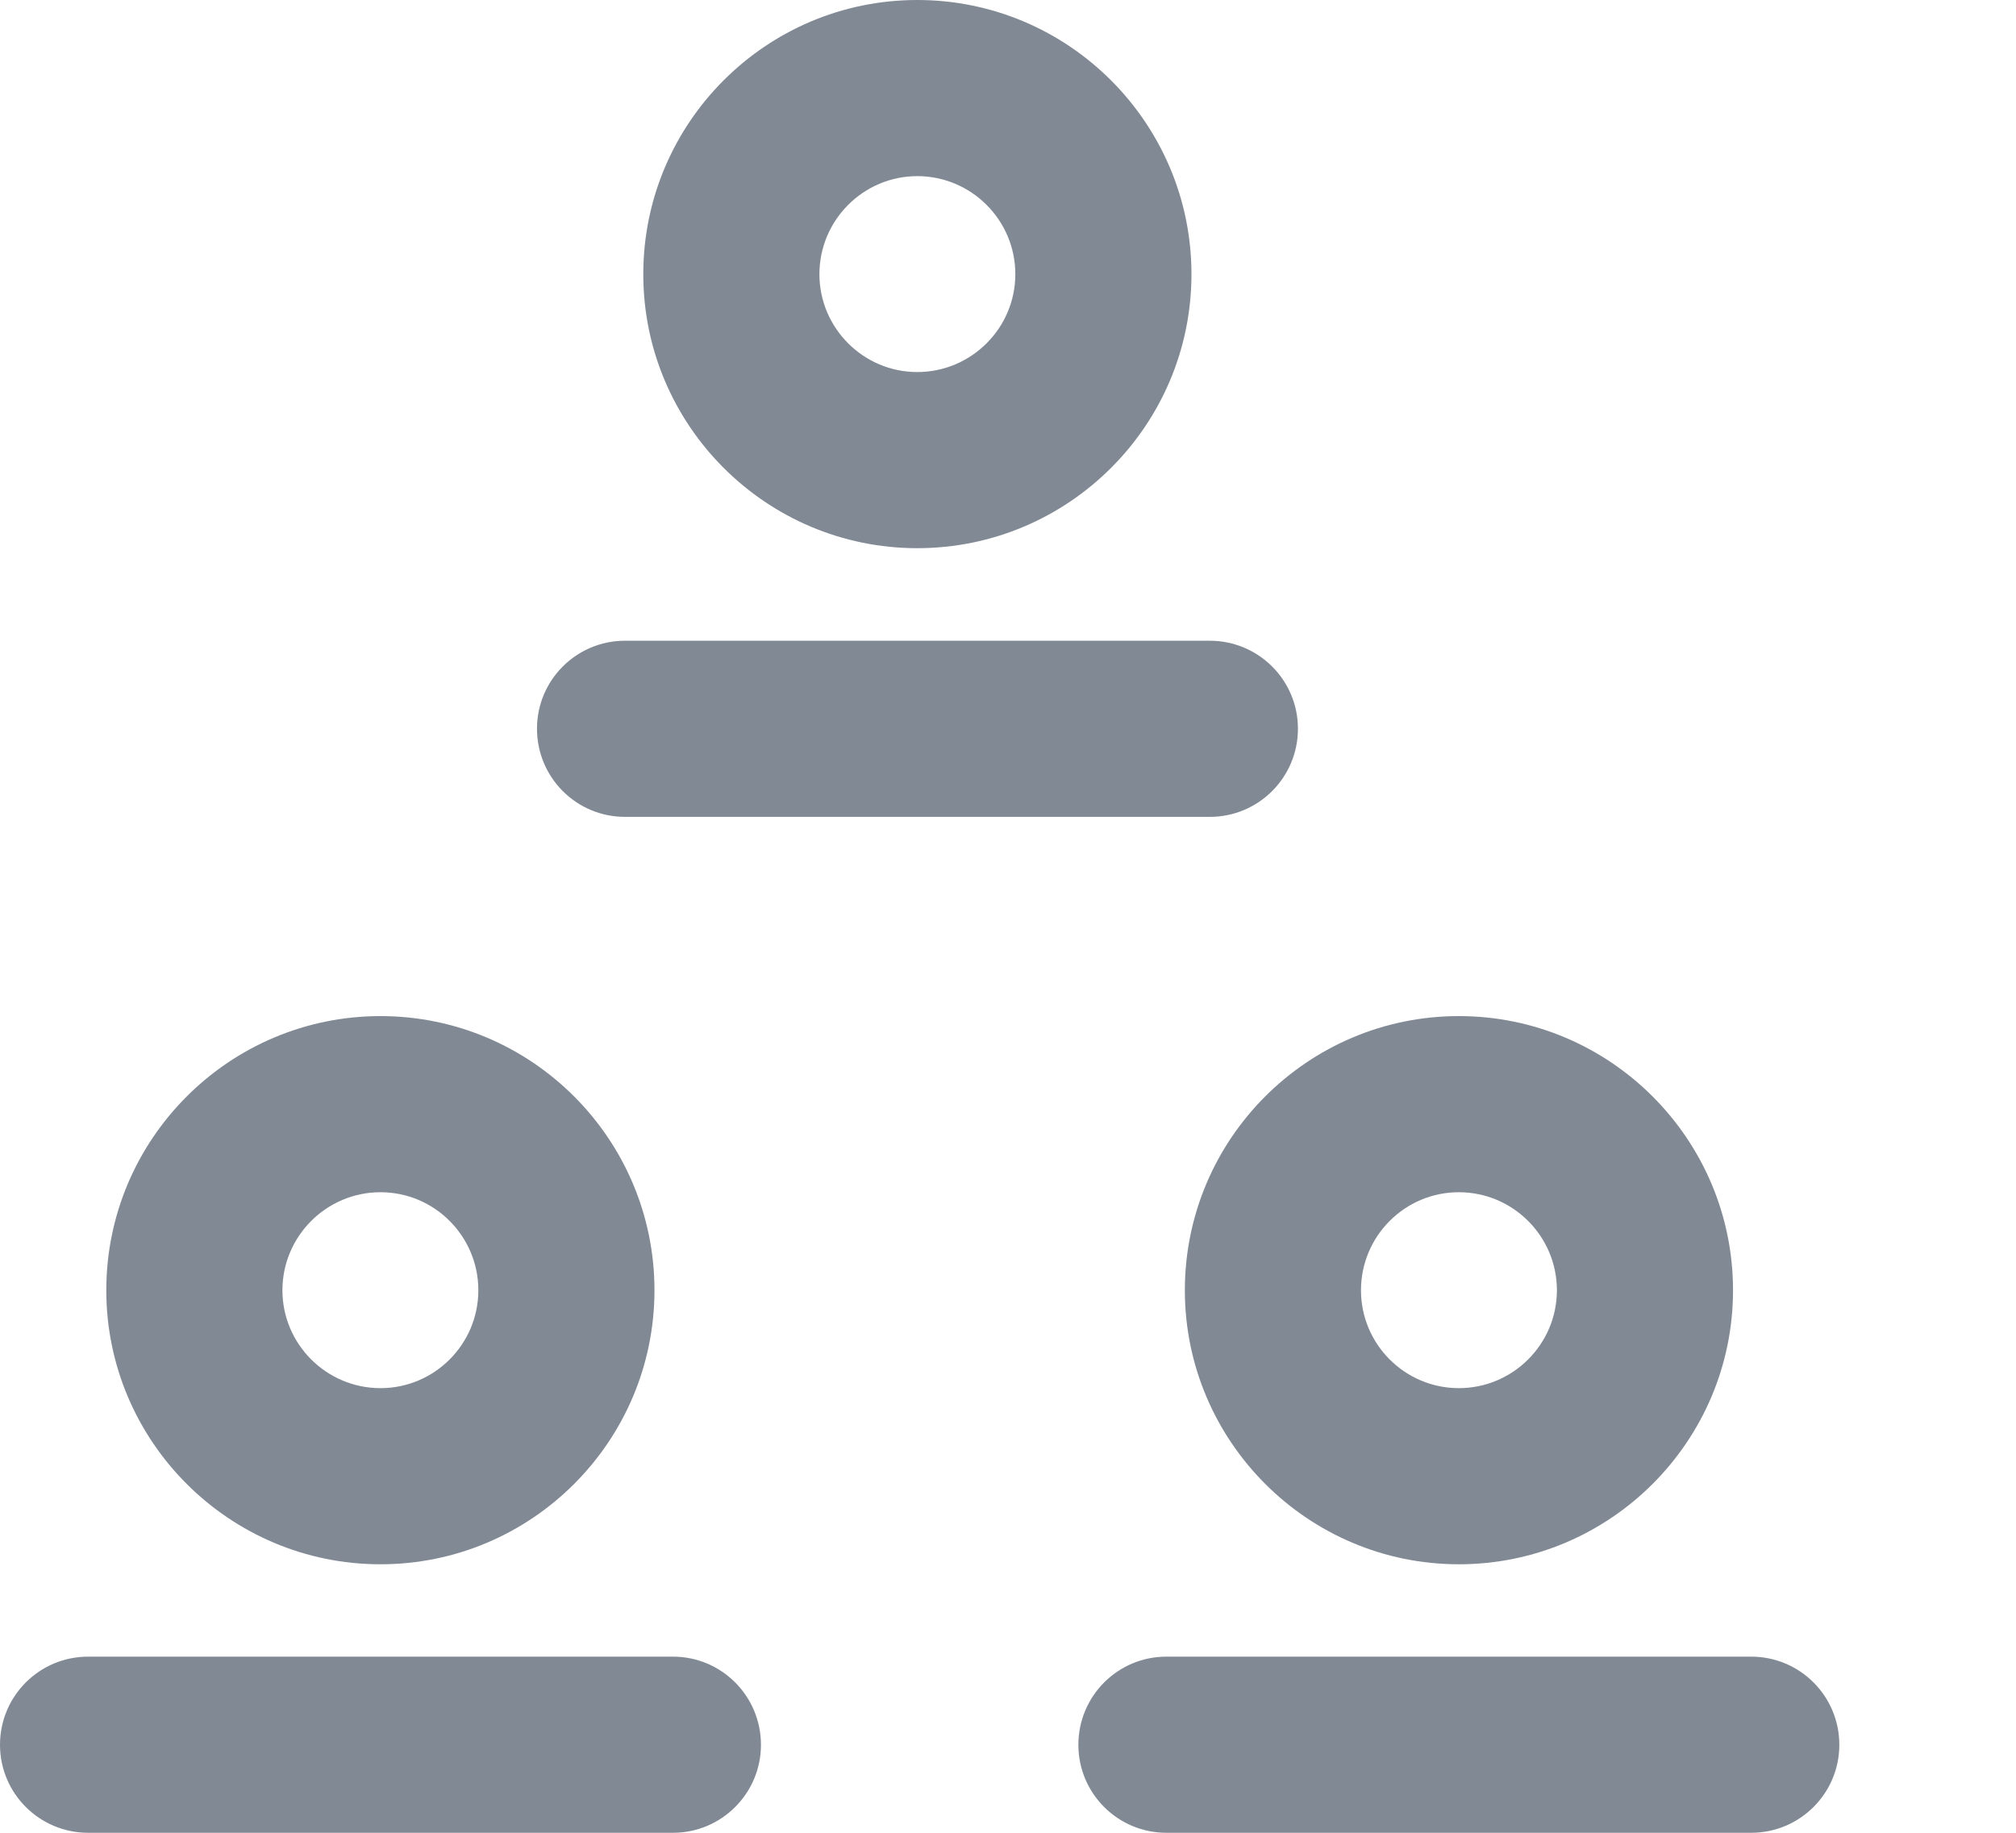 <svg width="11" height="10" viewBox="0 0 11 10" fill="none" xmlns="http://www.w3.org/2000/svg">
<path d="M5.005 2.991C4.181 2.991 3.51 2.321 3.51 1.496C3.51 0.671 4.18 0 5.005 0C5.83 0 6.501 0.671 6.501 1.496C6.501 2.321 5.83 2.991 5.005 2.991ZM5.005 0.961C4.711 0.961 4.471 1.201 4.471 1.496C4.471 1.79 4.711 2.03 5.005 2.03C5.3 2.03 5.54 1.79 5.54 1.496C5.54 1.201 5.3 0.961 5.005 0.961Z" fill="#818995"/>
<path d="M6.601 4.457H3.41C3.145 4.457 2.93 4.242 2.93 3.976C2.93 3.711 3.145 3.496 3.41 3.496H6.601C6.867 3.496 7.082 3.711 7.082 3.976C7.082 4.242 6.867 4.457 6.601 4.457H6.601Z" fill="#818995"/>
<path d="M2.076 8.535C1.251 8.535 0.58 7.864 0.58 7.04C0.58 6.215 1.251 5.544 2.076 5.544C2.901 5.544 3.571 6.215 3.571 7.04C3.571 7.864 2.901 8.535 2.076 8.535ZM2.076 6.505C1.781 6.505 1.541 6.745 1.541 7.04C1.541 7.334 1.781 7.574 2.076 7.574C2.371 7.574 2.61 7.334 2.61 7.04C2.61 6.745 2.371 6.505 2.076 6.505Z" fill="#818995"/>
<path d="M3.672 10H0.481C0.215 10 0 9.785 0 9.52C0 9.254 0.215 9.039 0.481 9.039H3.672C3.937 9.039 4.152 9.254 4.152 9.52C4.152 9.785 3.937 10 3.672 10Z" fill="#818995"/>
<path d="M7.96 8.535C7.136 8.535 6.465 7.864 6.465 7.04C6.465 6.215 7.135 5.544 7.96 5.544C8.785 5.544 9.456 6.215 9.456 7.04C9.456 7.864 8.785 8.535 7.96 8.535ZM7.96 6.505C7.665 6.505 7.426 6.745 7.426 7.04C7.426 7.334 7.665 7.574 7.96 7.574C8.255 7.574 8.495 7.334 8.495 7.04C8.495 6.745 8.255 6.505 7.96 6.505Z" fill="#818995"/>
<path d="M9.555 10H6.364C6.099 10 5.884 9.785 5.884 9.52C5.884 9.254 6.099 9.039 6.364 9.039H9.555C9.821 9.039 10.036 9.254 10.036 9.52C10.036 9.785 9.821 10 9.555 10Z" fill="#818995"/>
</svg>
